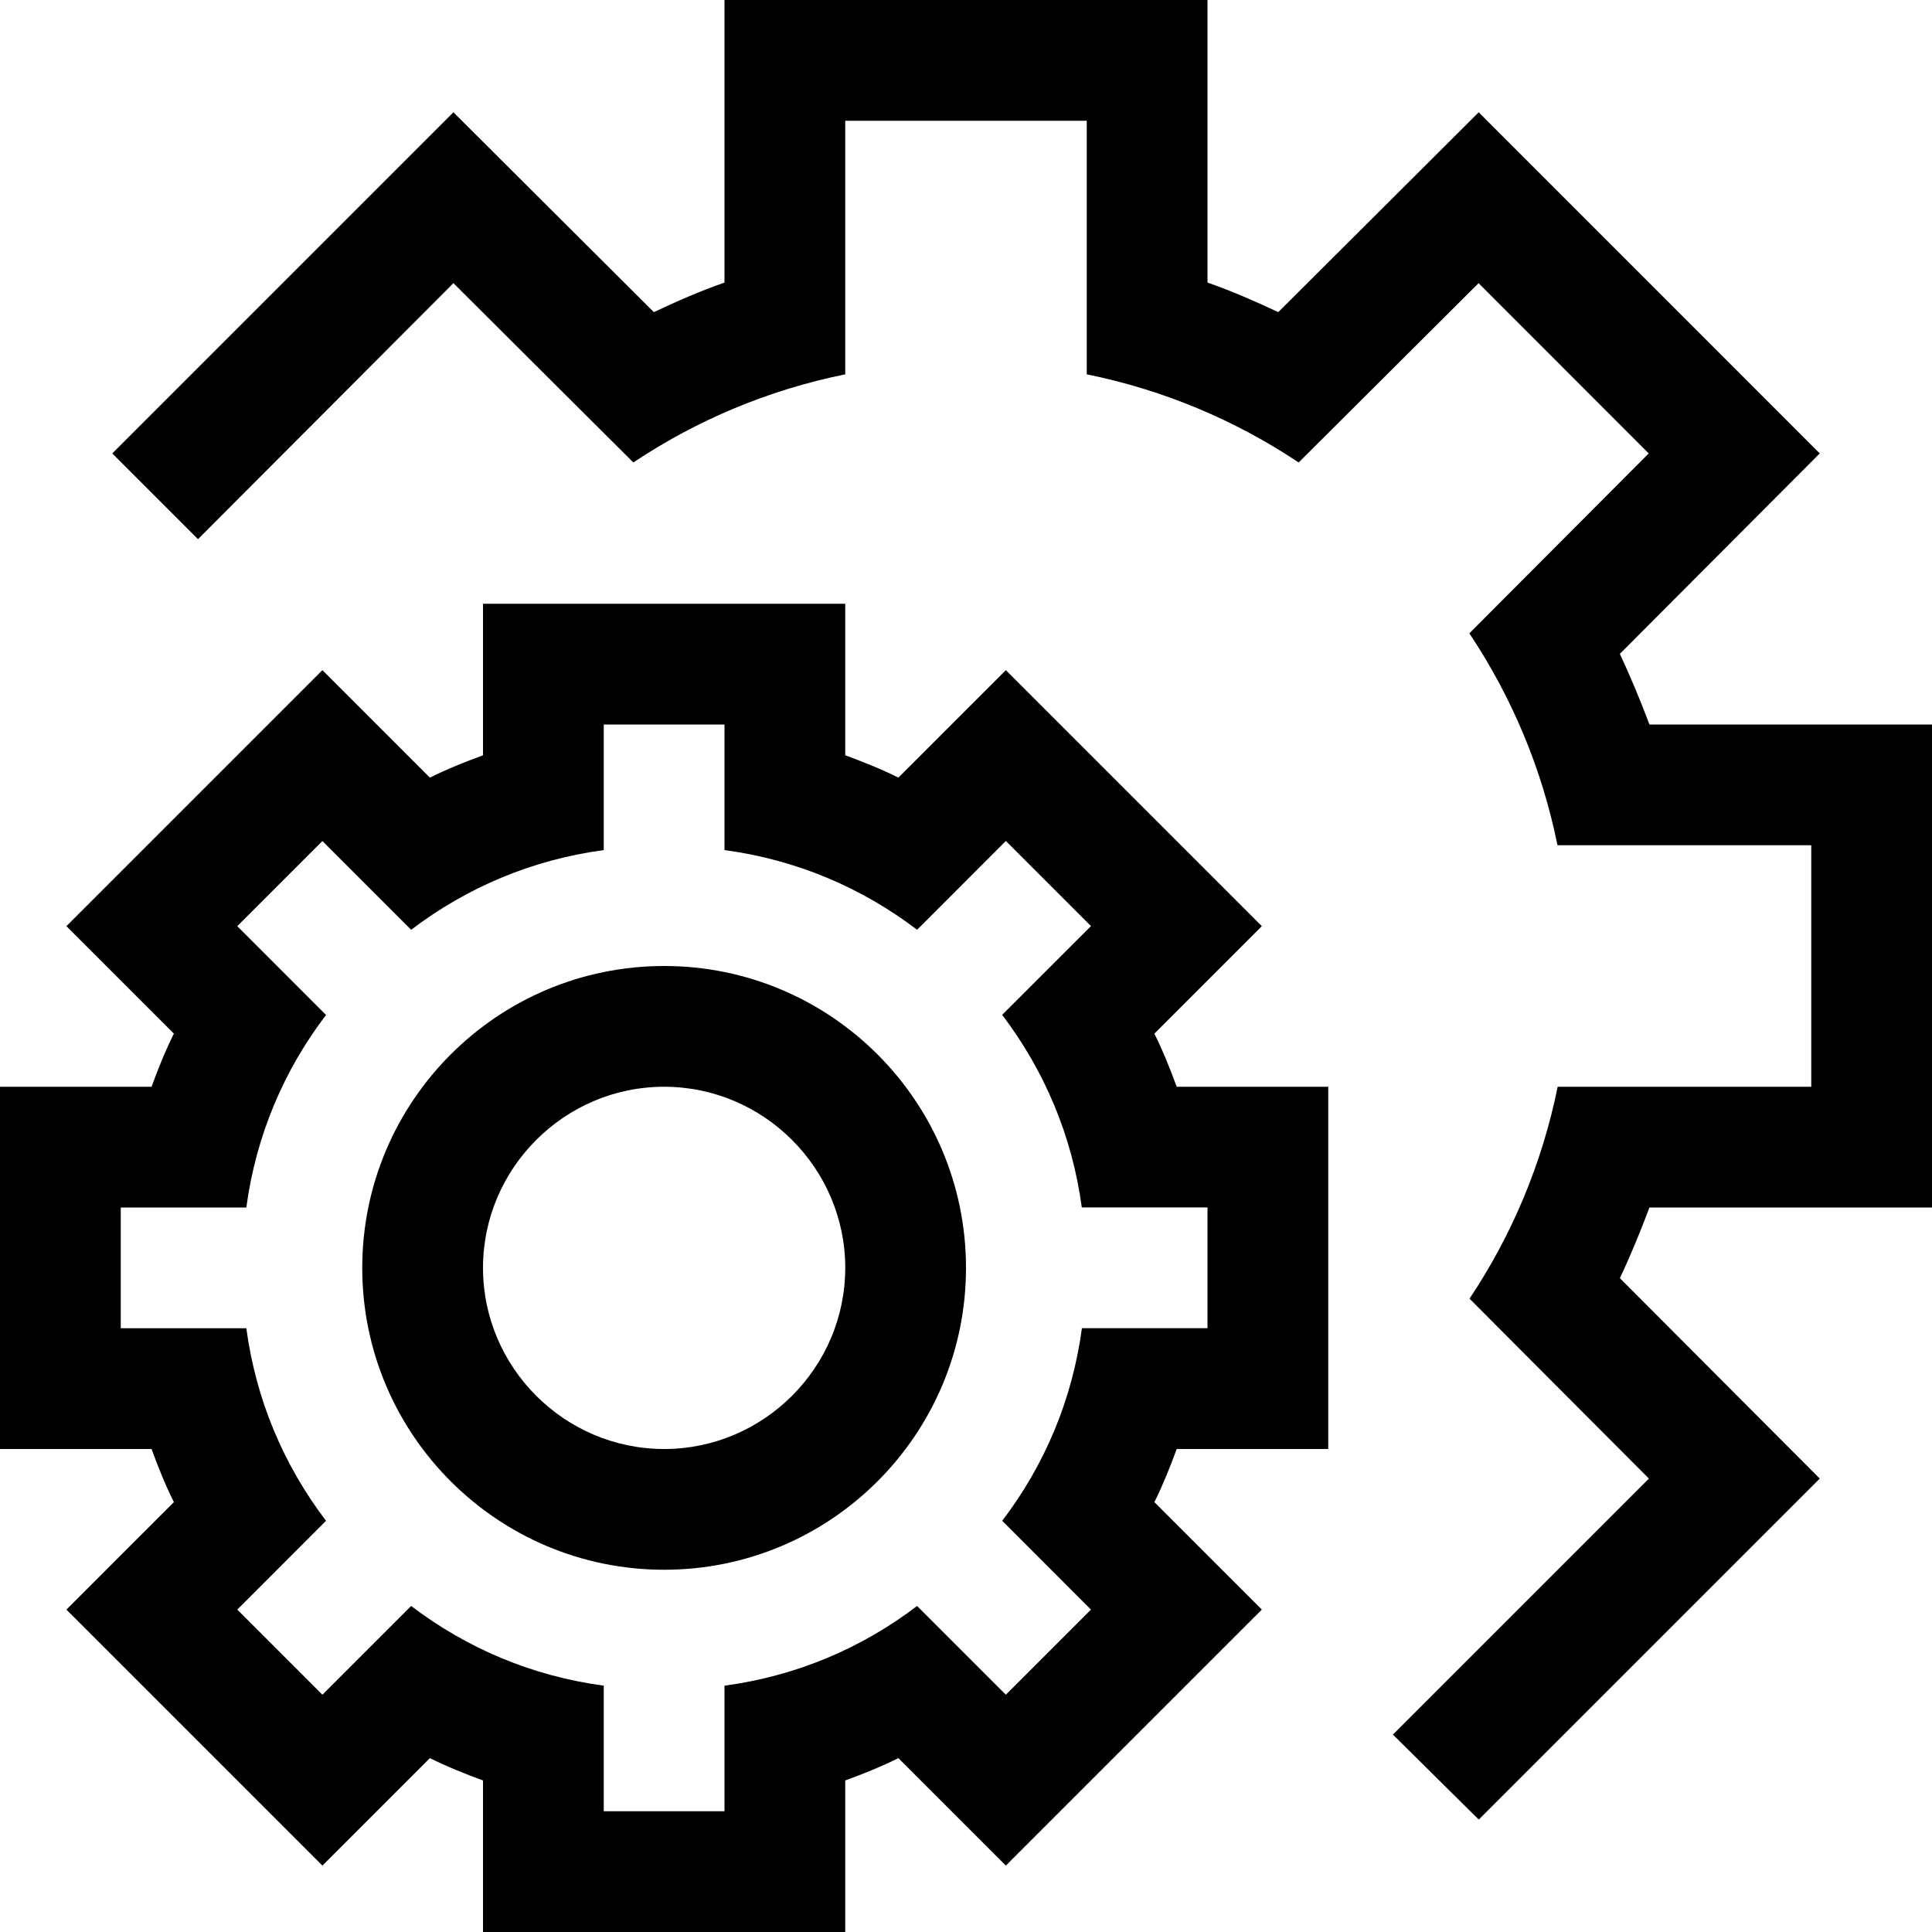 <?xml version="1.0" encoding="utf-8"?>
<!-- Generator: Adobe Illustrator 16.0.0, SVG Export Plug-In . SVG Version: 6.00 Build 0)  -->
<!DOCTYPE svg PUBLIC "-//W3C//DTD SVG 1.1//EN" "http://www.w3.org/Graphics/SVG/1.1/DTD/svg11.dtd">
<svg version="1.1" id="Capa_1" xmlns="http://www.w3.org/2000/svg" xmlns:xlink="http://www.w3.org/1999/xlink" x="0px" y="0px"
	 width="32px" height="32px" viewBox="0 0 32 32" enable-background="new 0 0 32 32" xml:space="preserve">
<path d="M32,20v-8h-4.68c-0.15-0.4-0.313-0.79-0.49-1.17l3.311-3.32l-5.649-5.65l-3.32,3.31C20.79,4.99,20.4,4.82,20,4.68V0h-8v4.68
	c-0.4,0.14-0.79,0.31-1.17,0.49L7.51,1.86L1.86,7.51l1.42,1.42l4.23-4.24l2.98,2.97c1.05-0.7,2.23-1.2,3.51-1.46V2h4v4.2
	c1.279,0.26,2.46,0.76,3.51,1.46l2.98-2.97l2.818,2.82l-2.971,2.98c0.7,1.05,1.2,2.229,1.46,3.51H30v4h-4.2
	c-0.26,1.28-0.76,2.46-1.46,3.51l2.971,2.98l-4.24,4.24l1.422,1.408l5.648-5.648l-3.311-3.32c0.18-0.38,0.34-0.77,0.49-1.17H32z
	 M22,24v-6h-2.51c-0.11-0.3-0.23-0.6-0.37-0.88l1.78-1.78l-4.24-4.24l-1.78,1.78c-0.28-0.14-0.58-0.26-0.88-0.37V10H8v2.51
	c-0.3,0.11-0.6,0.23-0.88,0.37L5.34,11.1L1.1,15.34l1.78,1.78C2.74,17.4,2.62,17.7,2.51,18H0v6h2.51c0.11,0.3,0.23,0.6,0.37,0.88
	L1.1,26.66l4.24,4.24l1.78-1.78C7.4,29.26,7.7,29.38,8,29.49V32h6v-2.51c0.3-0.11,0.6-0.23,0.88-0.37l1.78,1.78l4.24-4.24
	l-1.78-1.78c0.14-0.28,0.26-0.58,0.37-0.88H22z M18.07,26.66l-1.41,1.41L15.19,26.6c-0.92,0.7-2,1.16-3.19,1.32V30h-2v-2.08
	c-1.19-0.16-2.27-0.62-3.19-1.32L5.34,28.07l-1.41-1.41l1.47-1.471c-0.7-0.92-1.16-2-1.32-3.189H2v-2h2.08
	c0.16-1.189,0.62-2.27,1.32-3.189L3.93,15.34l1.41-1.41l1.47,1.47c0.92-0.7,2-1.16,3.19-1.32V12h2v2.08
	c1.19,0.16,2.27,0.62,3.19,1.32l1.47-1.471l1.41,1.41l-1.471,1.47c0.699,0.922,1.159,2,1.319,3.19H20v2h-2.08
	c-0.16,1.19-0.62,2.271-1.32,3.19L18.07,26.66z M11,16c-2.76,0-5,2.24-5,5s2.24,5,5,5s5-2.24,5-5S13.76,16,11,16z M11,24
	c-1.65,0-3-1.35-3-3s1.35-3,3-3s3,1.35,3,3S12.65,24,11,24z"/>
</svg>
